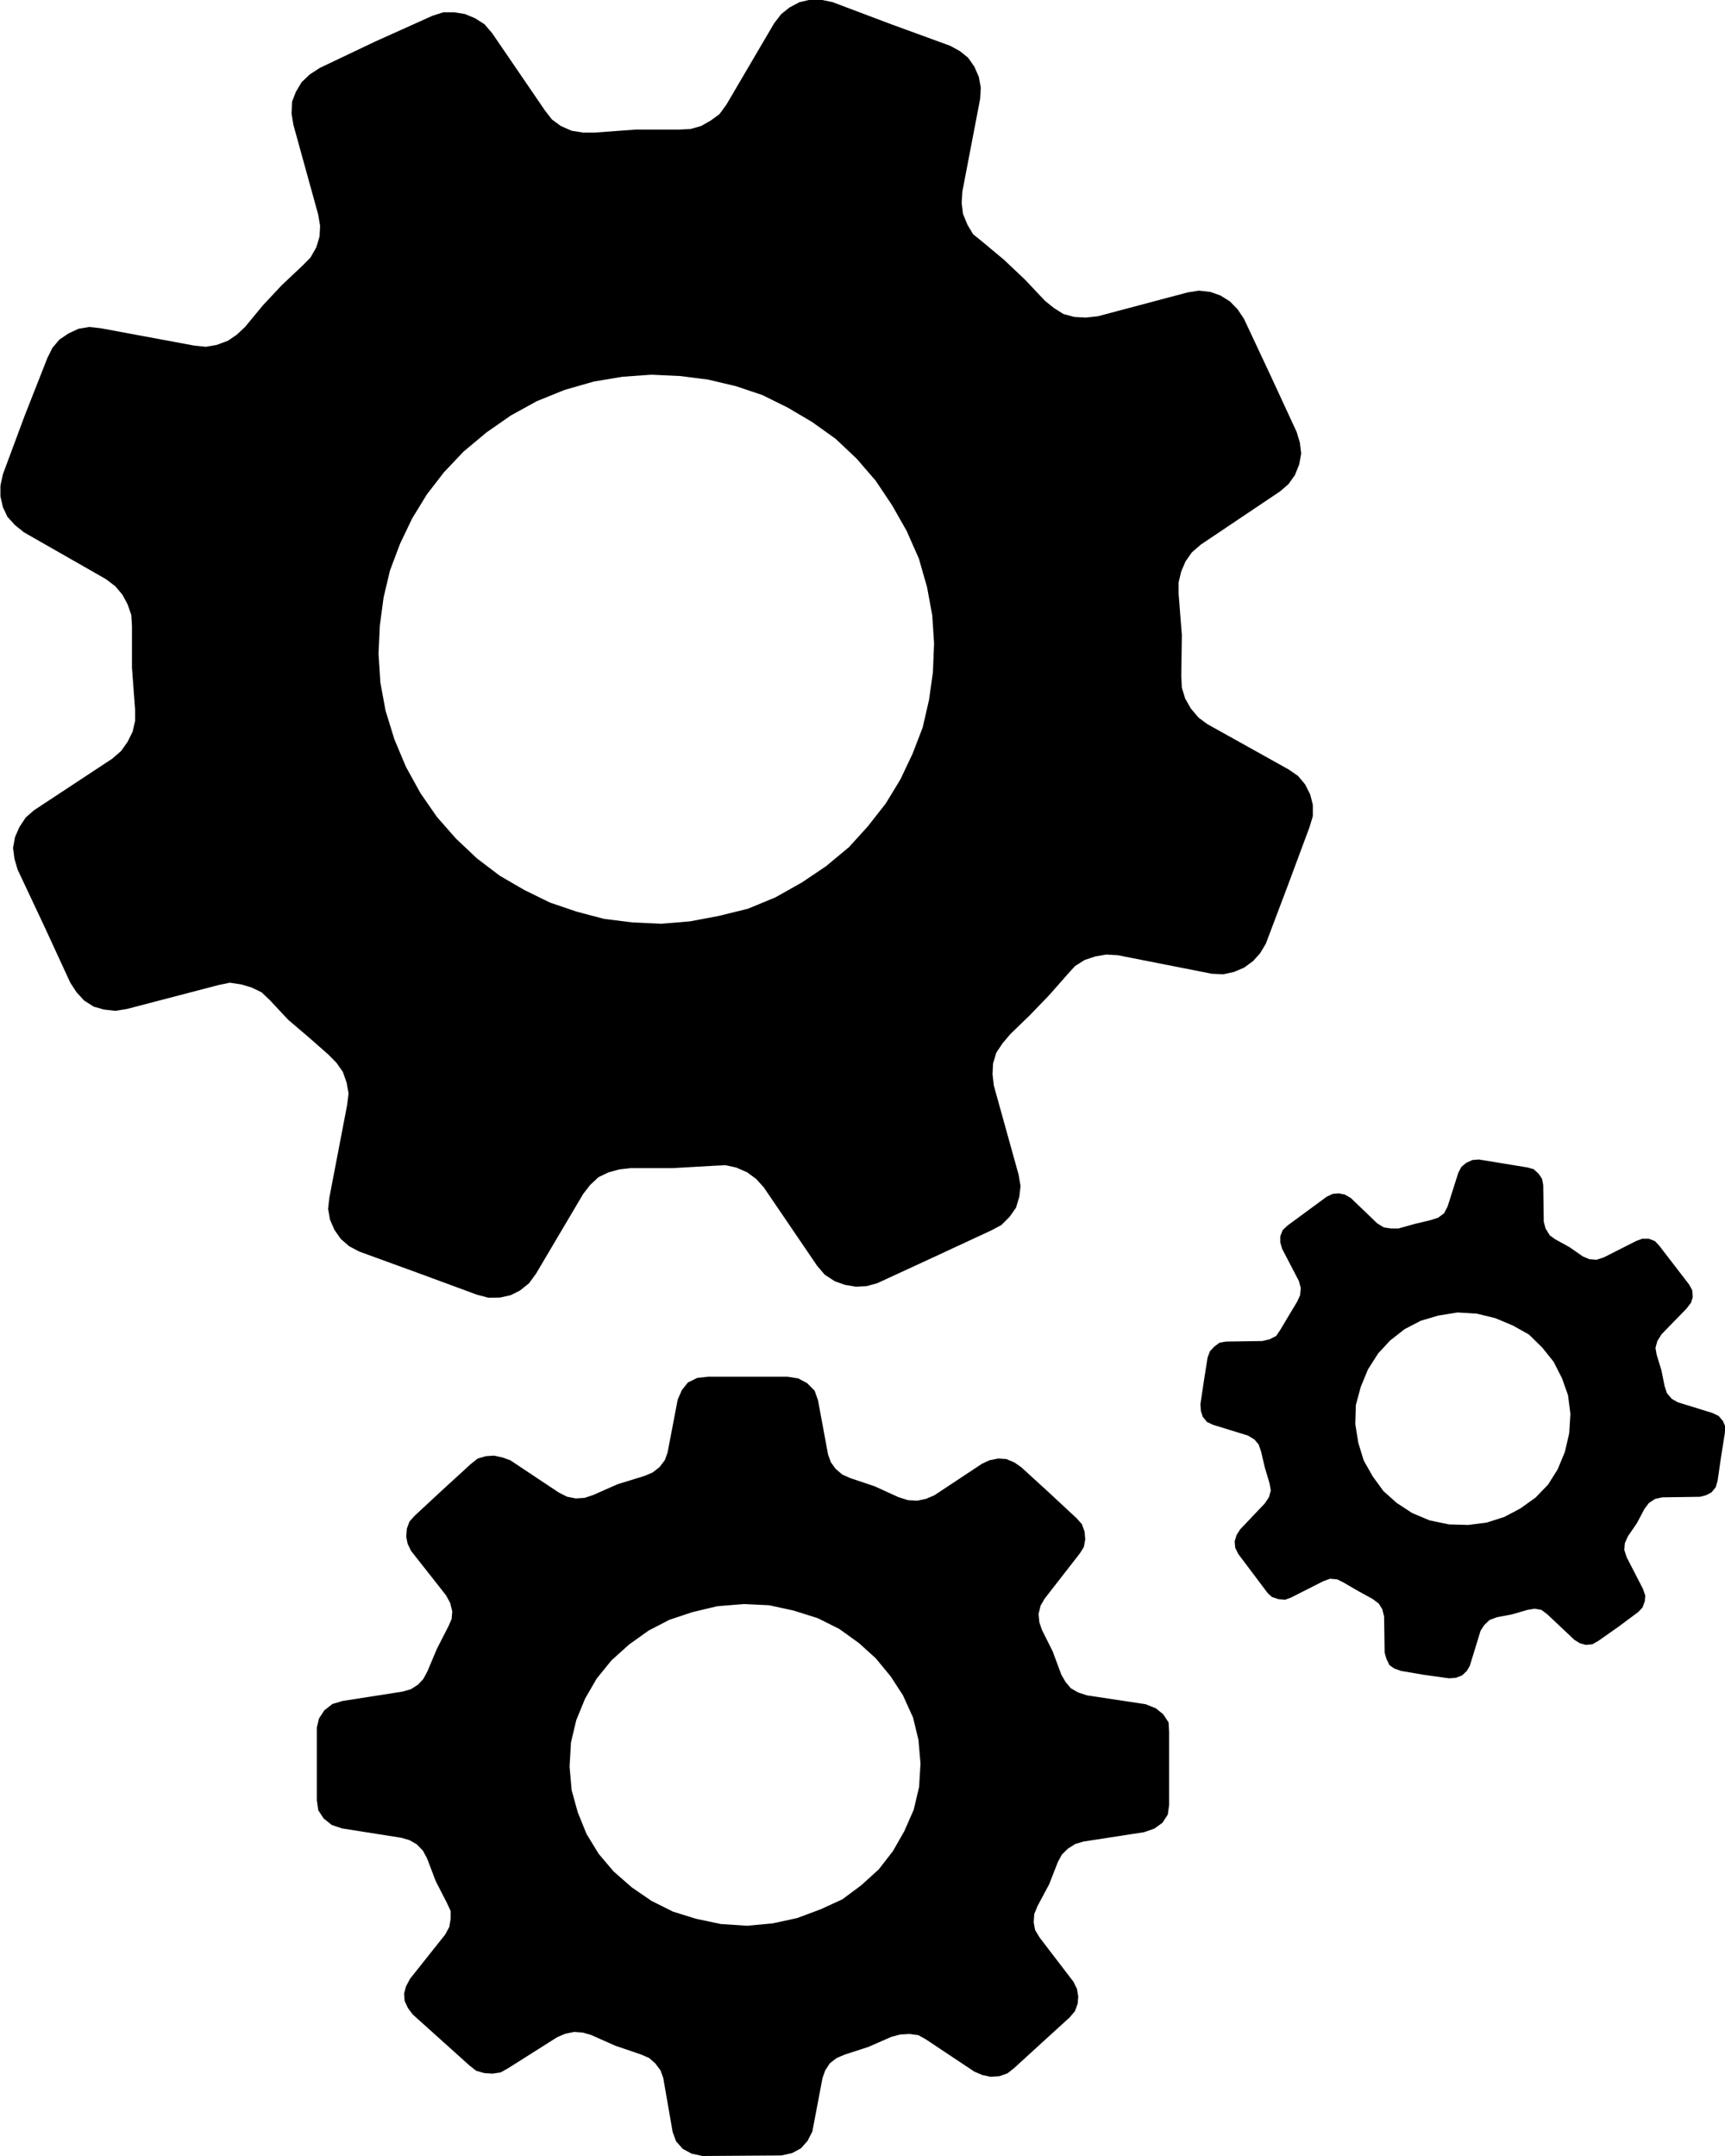 <svg xmlns="http://www.w3.org/2000/svg" width="16" height="20" viewBox="0 0 16 20">
    <path d="M6.515 20l-.1-.022-.082-.044-.062-.07-.032-.087-.087-.5-.025-.071-.05-.066-.056-.049-.076-.033-.238-.081-.225-.1-.076-.022-.081-.006-.082.017-.075.032-.457.289-.068.038-.076.011-.075-.005-.076-.022-.062-.049-.526-.473-.044-.059-.031-.066-.005-.07.018-.066.038-.071.325-.409.038-.07.013-.077v-.071l-.032-.07-.106-.207-.081-.212-.038-.071-.057-.059-.068-.039-.076-.022-.551-.087-.094-.032-.075-.06-.05-.076-.013-.093v-.675l.019-.082.05-.077.075-.059.094-.028.551-.086.081-.022.068-.043.05-.054.038-.071.087-.207.106-.207.031-.07.006-.071-.019-.077-.038-.071-.325-.413-.032-.066-.013-.065.006-.077.025-.066.049-.054.264-.245.257-.235.062-.049.076-.022.075-.005.075.016.076.027.451.3.075.038.081.016.082-.005.081-.027.226-.1.25-.077.075-.032.063-.049.05-.066.025-.07.094-.491.038-.087.056-.071.087-.043.1-.011h.738l.1.016.082.044.069.07.031.087.094.507.026.07.043.06.063.054.075.033.226.076.219.1.087.028.087.005.082-.017.076-.032.444-.294.069-.032.081-.016.076.005.075.032.063.044.256.234.257.239.049.055.025.07.006.071-.013.071-.037.059-.326.419-.038.065-.019.077.007.077.024.071.1.2.081.218.038.065.049.059.068.039.082.027.544.082.095.038.068.055.05.076.005.087v.68l-.012.087-.05.077-.075.054-.094.033-.563.087-.075.022-.069.043-.056.055-.038.07-.081.207-.107.2-.031.076-.005.077.013.071.043.071.313.409.032.065.012.071-.005.066-.025.07-.05.059-.257.234-.257.235-.062.049-.076.027-.082.005-.075-.016-.075-.032-.451-.3-.068-.038-.082-.011-.087.005-.082.022-.212.093-.219.071-.076.032-.063.049-.043.066-.025.071-.094.495-.044.087-.062.07-.082.044-.1.022zm.138-5.1l-.231.055-.213.071-.193.1-.182.13-.163.147-.137.169-.107.185-.082.2-.049.207-.013.223.019.219.057.206.081.2.113.185.138.163.169.148.182.125.2.1.212.066.232.049.244.016.238-.022.225-.049.22-.082.2-.092.175-.13.163-.148.131-.169.105-.184.088-.2.05-.212.013-.218-.019-.218-.05-.207-.094-.207-.113-.174-.139-.169-.156-.141-.182-.131-.2-.1-.225-.071-.226-.049-.237-.011zm6.558.637l-.217-.037-.061-.022-.045-.031-.028-.058-.017-.057-.005-.337-.017-.068-.033-.052-.056-.042-.133-.073-.134-.078-.061-.031-.067-.006-.061.022-.3.152-.056.021-.061-.005-.062-.021-.039-.036-.139-.185-.134-.178-.028-.058-.005-.058.017-.058.033-.053.229-.241.039-.058.017-.063-.012-.068-.044-.147-.033-.142-.023-.068-.039-.047-.061-.037-.324-.1-.056-.026-.039-.048-.017-.052-.005-.063.033-.221.034-.215.022-.058.04-.042.049-.037.061-.01.335-.005.067-.016.062-.031.039-.058.078-.131.078-.13.027-.059.006-.068-.017-.063-.156-.3-.017-.058v-.058l.023-.058.045-.042.363-.267.055-.026.056-.005.056.011.056.032.246.236.061.037.067.01h.068l.15-.042.15-.036.068-.022.055-.041.033-.063.1-.315.028-.053.045-.037.056-.026.061-.005.452.074.056.016.045.041.033.048.011.058.005.341.017.063.039.063.05.036.134.074.122.085.061.026.067.005.067-.022.3-.152.056-.021h.062l.056.022.039.041.279.363.028.052.005.063-.016.052-.04.053-.234.241-.039.063-.017.063.011.063.045.147.028.141.022.068.045.053.056.032.323.1.056.027.04.047.022.052-.005.063-.034.215-.033.226-.017.058-.039.048-.05.026-.056.015-.351.005-.067.015-.056.037-.04.052-.073.137-.083.121-.028.063-.005.063.022.068.151.293.022.063-.005.053-.022.058-.039.041-.184.137-.185.13-.056.032-.061.006-.056-.016-.05-.031-.25-.236-.056-.042-.062-.011-.067.011-.145.042-.139.026-.068.026-.05.048-.033.051-.1.326-.028.048-.044.041-.057.022-.061.005zm.129-3.333l-.162.048-.15.078-.134.105-.112.121-.094.148-.067.163-.045.167-.005.178.028.173.05.163.083.147.1.137.123.11.144.094.162.068.178.037.179.005.172-.022.163-.052.149-.079.14-.1.117-.121.089-.142.067-.162.04-.173.011-.179-.022-.173-.056-.158-.078-.153-.105-.131-.123-.121-.15-.084-.162-.068-.172-.042-.179-.011zm-8.811-.166l-.106-.028-.542-.2-.549-.2-.094-.05-.077-.067-.059-.084-.041-.095-.018-.1.012-.105.165-.86.013-.106-.018-.1-.035-.1-.059-.084-.076-.077-.183-.161-.189-.161-.171-.183-.076-.072-.094-.045-.094-.028-.107-.016-.105.022-.85.222-.106.017-.106-.012-.095-.027-.088-.056-.071-.077-.058-.089-.241-.523-.248-.527-.029-.1-.013-.1.018-.1.041-.094.059-.089.077-.067.725-.478.083-.072.059-.084.047-.094.023-.1v-.105l-.029-.39V5.81l-.006-.105-.035-.1-.048-.089-.065-.077-.088-.067-.76-.434-.083-.067-.07-.077-.042-.089-.023-.1v-.1l.023-.106.2-.538.212-.539.047-.095.065-.077.083-.056.094-.044.1-.017.107.012.867.161.106.011.1-.017.106-.039.082-.056.077-.072.165-.2.177-.189.189-.178.076-.077.054-.095.03-.1.005-.1-.018-.105-.23-.832-.017-.106L2.71.94l.035-.089.053-.089.076-.072.094-.061.513-.244.531-.239.1-.032h.1l.1.016.094.039.088.056.071.083.489.716.065.084.083.061.1.044.107.017h.105l.383-.028h.4l.106-.005.1-.028.088-.05.082-.06.065-.089.443-.755.065-.084.076-.061.094-.05.095-.022h.106l.106.022.543.205.548.2.089.049.076.061.059.084.041.094.018.1-.006.105-.165.86-.006.106.012.1.041.1.053.089.083.067.206.172.194.184.183.194.083.067.089.056.1.027.106.006.112-.012.832-.221.106-.017.106.012.094.033.088.055.071.073.059.088.247.527.242.523.03.1.012.1-.018.1-.04.1-.059.083-.077.067-.737.495-.083.072-.059.084-.04.094-.024.1v.105l.03.383-.005.383.005.105.03.1.053.094.071.084.082.061.755.421.088.061.065.078.047.094.024.095v.105l-.03.1-.2.538-.206.545-.053.089-.065.072-.083.061-.094.04-.1.022-.106-.005-.872-.172-.107-.006-.1.017-.1.033-.089.056-.07.077-.171.194-.177.184-.183.177-.071.084-.059.088-.03.1-.005.1.012.105.23.827.018.106-.012.1-.03.1-.059.084-.077.077-.094.05-.525.244-.531.245-.1.028-.1.005-.1-.017-.094-.033-.094-.061-.071-.083-.495-.728-.071-.078-.083-.061-.1-.044-.1-.022-.106.005-.383.022h-.39l-.106.012-.1.027-.094.045-.077.072-.065.084-.437.739-.065.089-.083.067-.088.044-.1.022zm1.245-8.543l-.265.044-.272.078-.259.105-.241.133-.224.156-.212.177-.184.194-.158.205-.136.222-.112.234-.094.25-.059.249-.035.261-.012.261.017.267.048.261.082.266.107.255.135.245.154.222.176.2.194.183.212.161.229.133.237.116.247.084.254.067.265.033.266.012.265-.022.266-.05.272-.067.254-.105.247-.139.223-.15.213-.177.176-.194.166-.212.135-.222.113-.238.094-.244.059-.256.036-.256.011-.267-.017-.261-.048-.261-.076-.266-.113-.256-.135-.238-.153-.229-.177-.205-.194-.183-.218-.156-.225-.133-.236-.117-.247-.083-.259-.061-.26-.033-.265-.012z"/>
</svg>

